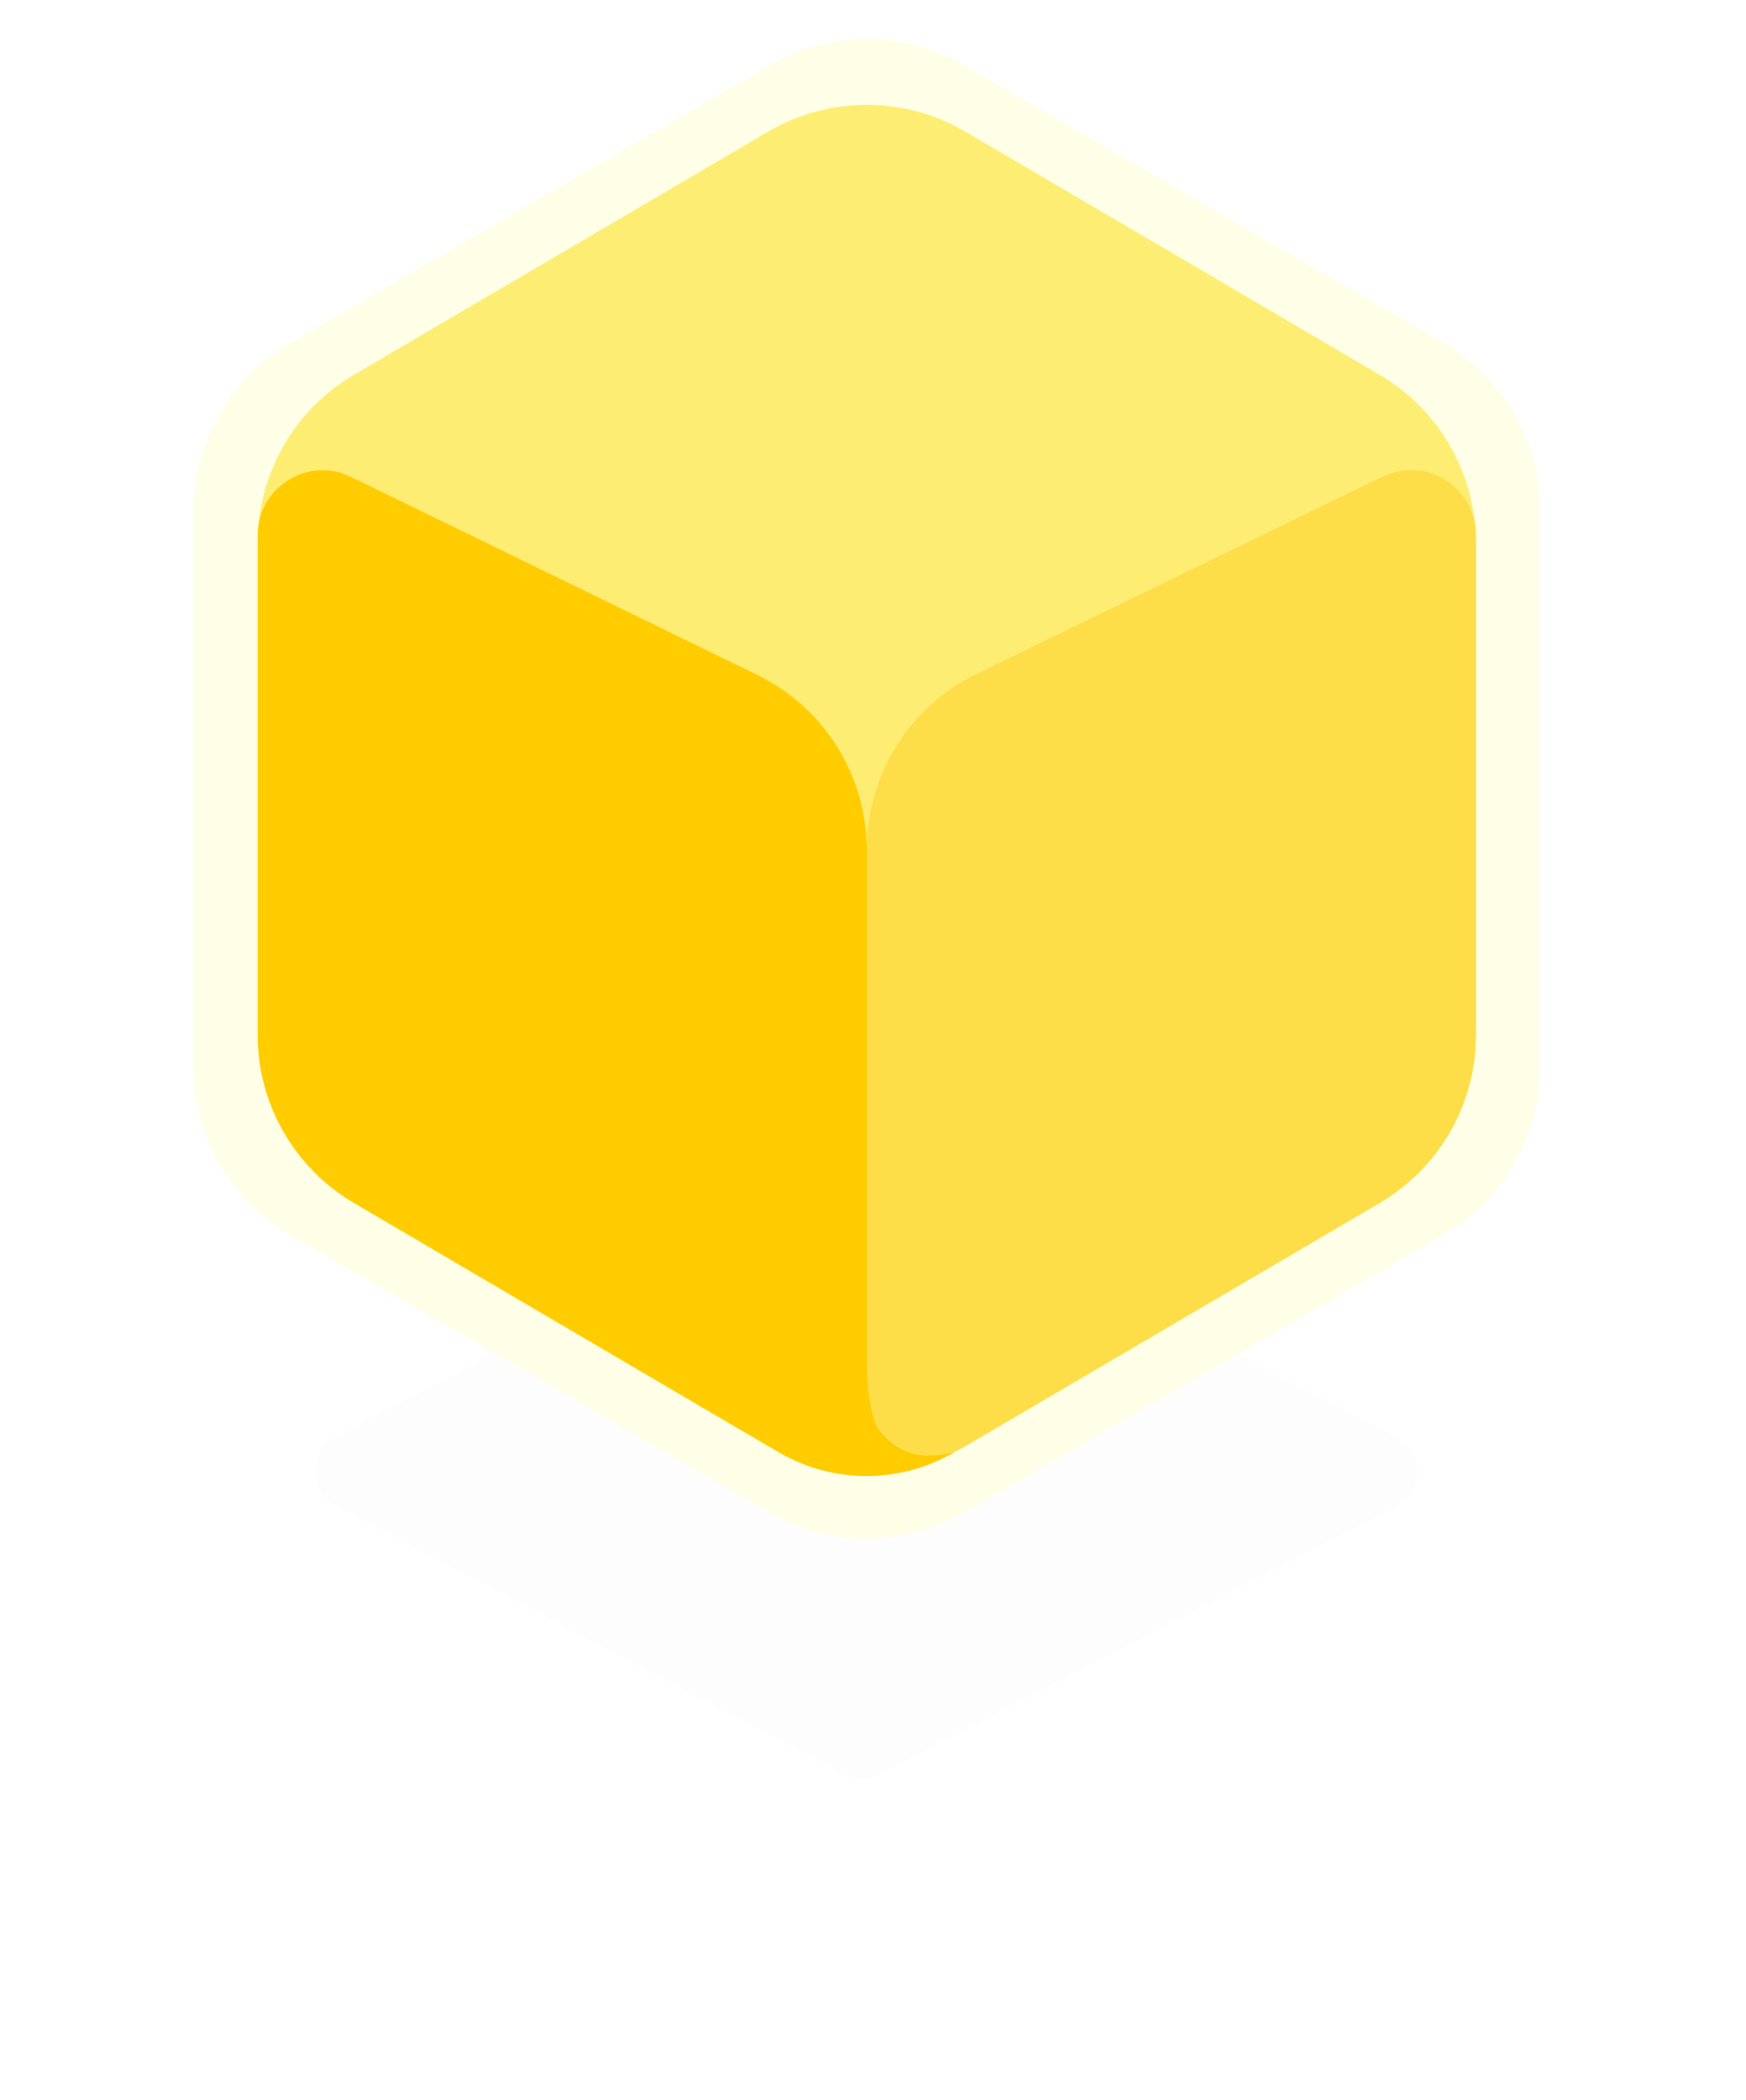 <svg width="99" height="119" viewBox="0 0 99 119" fill="none" xmlns="http://www.w3.org/2000/svg">
<g filter="url(#filter0_d_57_818)">
<path d="M47.84 66.24C48.48 65.902 49.245 65.899 49.888 66.232L79.177 81.42C80.767 82.245 80.767 84.519 79.177 85.344L49.888 100.532C49.245 100.865 48.48 100.862 47.84 100.524L19.043 85.337C17.471 84.508 17.471 82.256 19.043 81.427L47.84 66.24Z" fill="black" fill-opacity="0.01"/>
</g>
<path d="M10.974 28.973C10.974 25.029 13.075 21.385 16.488 19.409L43.611 3.705C47.037 1.722 51.261 1.722 54.686 3.705L81.81 19.409C85.222 21.385 87.324 25.029 87.324 28.973V60.434C87.324 64.377 85.222 68.022 81.81 69.998L54.686 85.702C51.261 87.685 47.037 87.685 43.611 85.702L16.488 69.998C13.075 68.022 10.974 64.377 10.974 60.434V28.973Z" fill="#FFFEE6"/>
<path d="M14.609 30.772C14.609 26.851 16.686 23.224 20.069 21.24L43.557 7.462C47.009 5.437 51.287 5.437 54.74 7.462L78.228 21.24C81.61 23.224 83.687 26.851 83.687 30.772V58.634C83.687 62.555 81.61 66.182 78.228 68.166L54.74 81.944C51.287 83.969 47.009 83.969 43.557 81.944L20.069 68.166C16.686 66.182 14.609 62.555 14.609 58.634V30.772Z" fill="#FDED72"/>
<path d="M49.148 48.133C49.148 43.901 51.566 40.04 55.373 38.192L78.395 27.013C80.842 25.825 83.688 27.607 83.688 30.327V58.634C83.688 62.555 81.61 66.183 78.228 68.166L54.696 81.97C52.24 83.411 49.148 81.64 49.148 78.793L49.148 64.964L49.148 48.133Z" fill="#FDDD48"/>
<path d="M14.609 30.335C14.609 27.613 17.459 25.832 19.906 27.024L42.937 38.244C46.737 40.096 49.148 43.952 49.148 48.179V77.373C49.148 77.373 49.178 80.034 49.79 80.93C50.314 81.698 51.157 82.229 51.92 82.394C53.021 82.634 54.152 82.267 54.152 82.267C51.064 84.092 47.229 84.098 44.135 82.283L20.069 68.166C16.686 66.182 14.609 62.555 14.609 58.634V30.335Z" fill="#FFCC00"/>
<defs>
<filter id="filter0_d_57_818" x="0.183" y="48.303" width="97.869" height="70.159" filterUnits="userSpaceOnUse" color-interpolation-filters="sRGB">
<feFlood flood-opacity="0" result="BackgroundImageFix"/>
<feColorMatrix in="SourceAlpha" type="matrix" values="0 0 0 0 0 0 0 0 0 0 0 0 0 0 0 0 0 0 127 0" result="hardAlpha"/>
<feOffset/>
<feGaussianBlur stdDeviation="8.841"/>
<feColorMatrix type="matrix" values="0 0 0 0 1 0 0 0 0 0.8 0 0 0 0 0 0 0 0 0.4 0"/>
<feBlend mode="normal" in2="BackgroundImageFix" result="effect1_dropShadow_57_818"/>
<feBlend mode="normal" in="SourceGraphic" in2="effect1_dropShadow_57_818" result="shape"/>
</filter>
</defs>
</svg>
